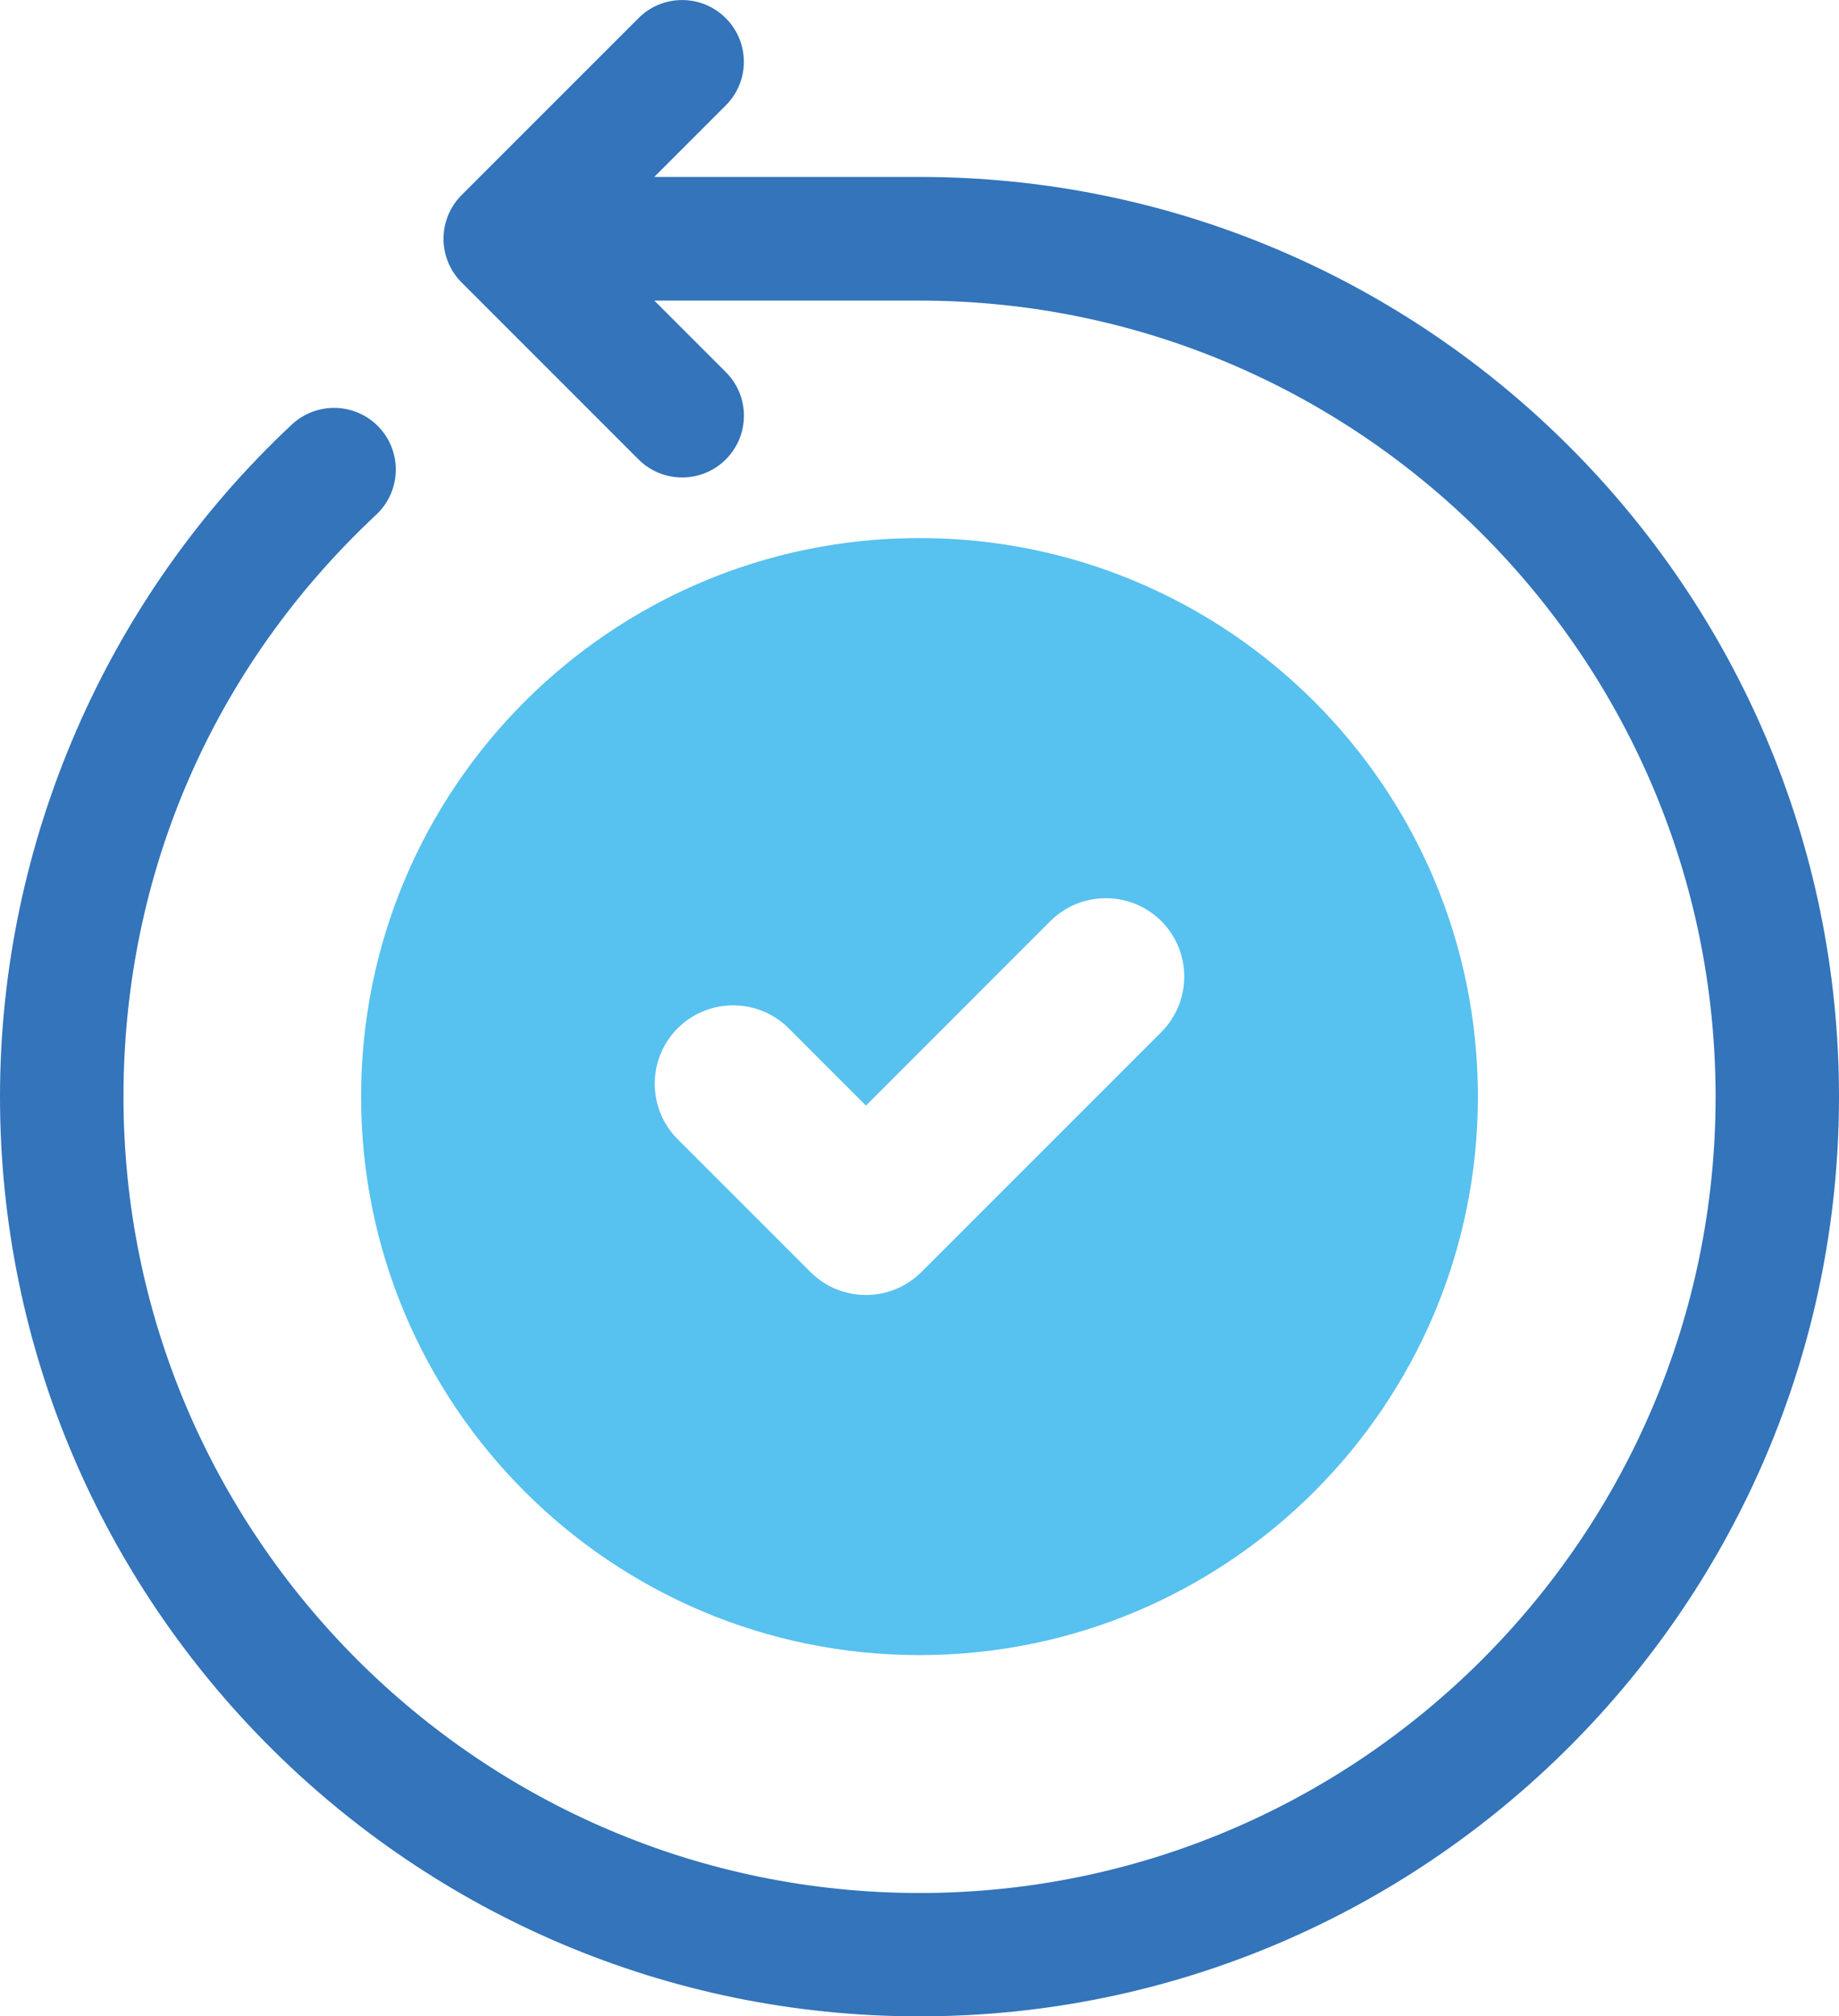 <?xml version="1.0" encoding="UTF-8"?>
<svg id="Layer_2" data-name="Layer 2" xmlns="http://www.w3.org/2000/svg" viewBox="0 0 254.38 278.84">
  <defs>
    <style>
      .cls-1 {
        fill: #57c1ef;
      }

      .cls-2 {
        fill: #3374ba;
      }
    </style>
  </defs>
  <g id="Layer_1-2" data-name="Layer 1">
    <g>
      <path class="cls-2" d="m127.19,24.47h-36.69l9.89-9.89c3.34-3.33,3.34-8.74,0-12.07-3.34-3.34-8.74-3.34-12.07,0l-24.47,24.47c-1.6,1.6-2.5,3.77-2.5,6.04s.9,4.44,2.5,6.04l24.47,24.47c1.67,1.67,3.85,2.5,6.04,2.5s4.37-.83,6.04-2.5c3.34-3.34,3.34-8.74,0-12.07l-9.89-9.89h36.69c60.72,0,110.11,49.39,110.11,110.11s-49.4,110.11-110.11,110.11S17.08,212.37,17.08,151.66c0-30.83,12.42-59.42,34.96-80.48,3.44-3.22,3.63-8.63.41-12.07-3.22-3.44-8.62-3.61-12.07-.41C14.72,82.68,0,116.56,0,151.66c0,70.13,57.05,127.19,127.19,127.19s127.19-57.05,127.19-127.19S197.32,24.47,127.19,24.47Z"/>
      <path class="cls-1" d="m127.19,228.89c42.66,0,77.24-34.58,77.24-77.24s-34.58-77.24-77.24-77.24-77.24,34.58-77.24,77.24,34.58,77.24,77.24,77.24Zm-33.45-86.69c4.24-4.22,11.11-4.22,15.35,0l10.69,10.7,25.51-25.52c4.24-4.22,11.11-4.22,15.35,0,4.23,4.24,4.23,11.11,0,15.35l-33.19,33.19c-2.12,2.11-4.9,3.17-7.67,3.17s-5.56-1.06-7.67-3.17l-18.37-18.37c-4.23-4.24-4.23-11.11,0-15.35Z"/>
    </g>
  </g>
</svg>